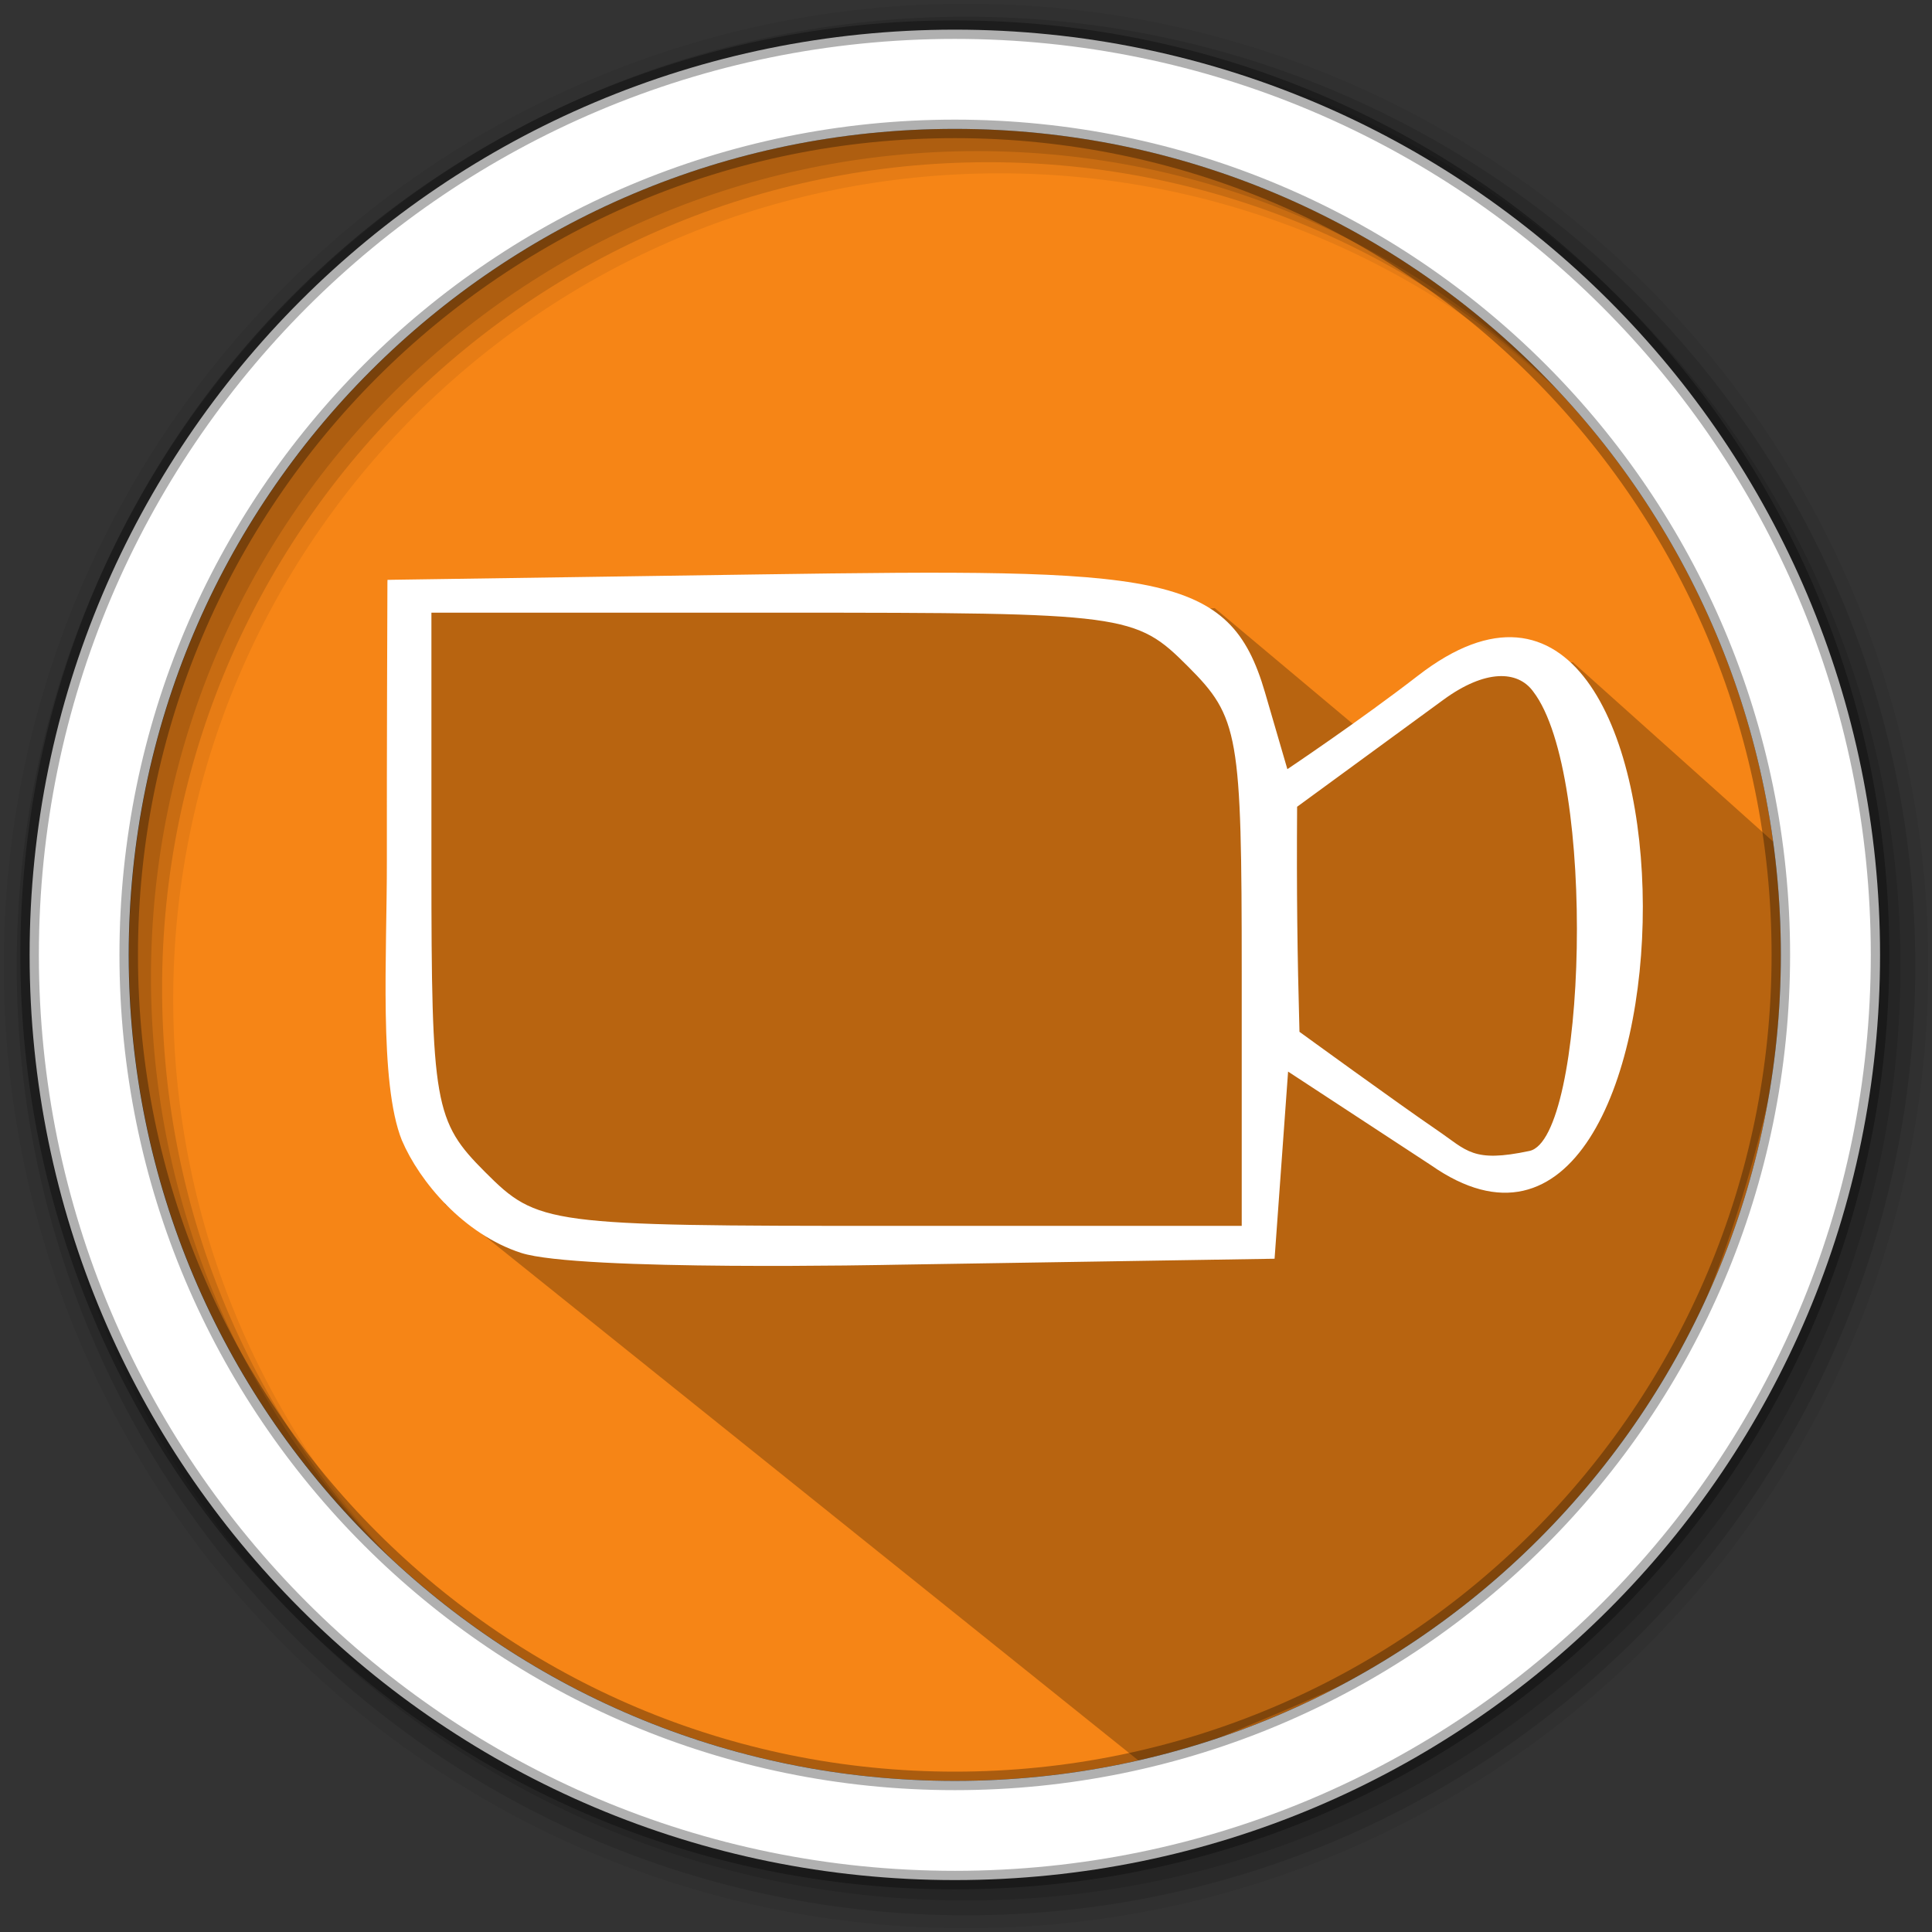 <?xml version="1.0" encoding="UTF-8" standalone="no"?>
<svg xmlns="http://www.w3.org/2000/svg" height="512" viewBox="0 0 512 512" width="512" version="1.1">
 <rect x="0" y="0" width="512" height="512" fill="#333333" stroke="none"/>
 <path d="m471.95 253.05c0 120.9-98.01 218.9-218.9 218.9-120.9 0-218.9-98.01-218.9-218.9 0-120.9 98.01-218.9 218.9-218.9 120.9 0 218.9 98.01 218.9 218.9" fill="#f68516" fill-rule="evenodd"/>
 <path d="m256 1c-140.83 0-255 114.17-255 255 0 140.83 114.17 255 255 255 140.83 0 255-114.17 255-255 0-140.83-114.17-255-255-255m8.827 44.931c120.9 0 218.9 98 218.9 218.9 0 120.9-98 218.9-218.9 218.9-120.9 0-218.93-98-218.93-218.9 0-120.9 98.03-218.9 218.93-218.9" fill-opacity=".067" fill-rule="evenodd"/>
 <g fill-opacity=".129" fill-rule="evenodd">
  <path d="m256 4.433c-138.94 0-251.57 112.63-251.57 251.57 0 138.94 112.63 251.57 251.57 251.57 138.94 0 251.57-112.63 251.57-251.57 0-138.94-112.63-251.57-251.57-251.57m5.885 38.556c120.9 0 218.9 98 218.9 218.9 0 120.9-98 218.9-218.9 218.9-120.9 0-218.93-98-218.93-218.9 0-120.9 98.03-218.9 218.93-218.9"/>
  <path d="m256 8.356c-136.77 0-247.64 110.87-247.64 247.64 0 136.77 110.87 247.64 247.64 247.64 136.77 0 247.64-110.87 247.64-247.64 0-136.77-110.87-247.64-247.64-247.64m2.942 31.691c120.9 0 218.9 98 218.9 218.9 0 120.9-98 218.9-218.9 218.9-120.9 0-218.93-98-218.93-218.9 0-120.9 98.03-218.9 218.93-218.9"/>
 </g>
 <path d="m 321.928,161.163 c -19.877,1.435 -36.574,-4.443 -80.181,-5.395 l -25.52,0.392 -24.803,0.688 c -31.901,-0.878 -43.75,0.105 -88.752,-3.186 l 3.818,25.482 1.678,37.087 -0.511,52.032 10.258,50.845 186.464,149.592 c 69.253,-32.139 149.789,-40.884 174.869,-237.293 l -62.412,-55.895 -28.344,1.487 -24.519,19.417" style="opacity:0.25"/>
 <path style="fill:#ffffff;stroke-width:5.804" d="m 106.502,302.2 c -6.13,-15.269 -3.932,-49.51 -3.981,-74.084 -0.046,-24.818 0.151,-74.453 0.151,-74.453 l 98.713,-1.44 c 106.082,-1.547 124.486,-0.831 133.846,31.263 l 5.935,20.35 c 0,0 19.328,-12.949 34.616,-24.784 80.157,-62.054 77.588,181.59 3.448,129.738 l -37.874,-24.808 -1.791,24.798 -1.791,24.798 -100.423,1.589 c 0,0 -84.057,1.782 -99.242,-3.132 -15.185,-4.915 -26.919,-18.842 -31.606,-29.836 z m 222.566,-44.334 c 0,-63.405 -0.766,-67.773 -14.246,-81.253 -13.941,-13.941 -16.235,-14.246 -107.369,-14.246 h -93.124 v 67.007 c 0,63.405 0.766,67.773 14.246,81.253 13.941,13.941 16.236,14.246 107.369,14.246 h 93.124 z m 77.245,-74.602 c -4.125,-5.683 -12.772,-5.87 -23.759,2.155 -12.941,9.453 -38.807,28.381 -38.807,28.381 -0.151,23.11 0.06,38.683 0.626,59.641 0,0 26.351,19.164 36.511,26.086 7.933,5.404 9.385,8.686 24.446,5.483 15.061,-3.202 18.011,-99.607 0.982,-121.745 z"/>
 <path d="m253.04 7.859c-135.42 0-245.19 109.78-245.19 245.19 0 135.42 109.78 245.19 245.19 245.19 135.42 0 245.19-109.78 245.19-245.19 0-135.42-109.78-245.19-245.19-245.19zm0 26.297c120.9 0 218.9 98 218.9 218.9 0 120.9-98 218.9-218.9 218.9-120.9 0-218.93-98-218.93-218.9 0-120.9 98.03-218.9 218.93-218.9z" fill="#ffffff" fill-rule="evenodd" stroke="#000000" stroke-opacity=".31" stroke-width="4.904"/>
</svg>
